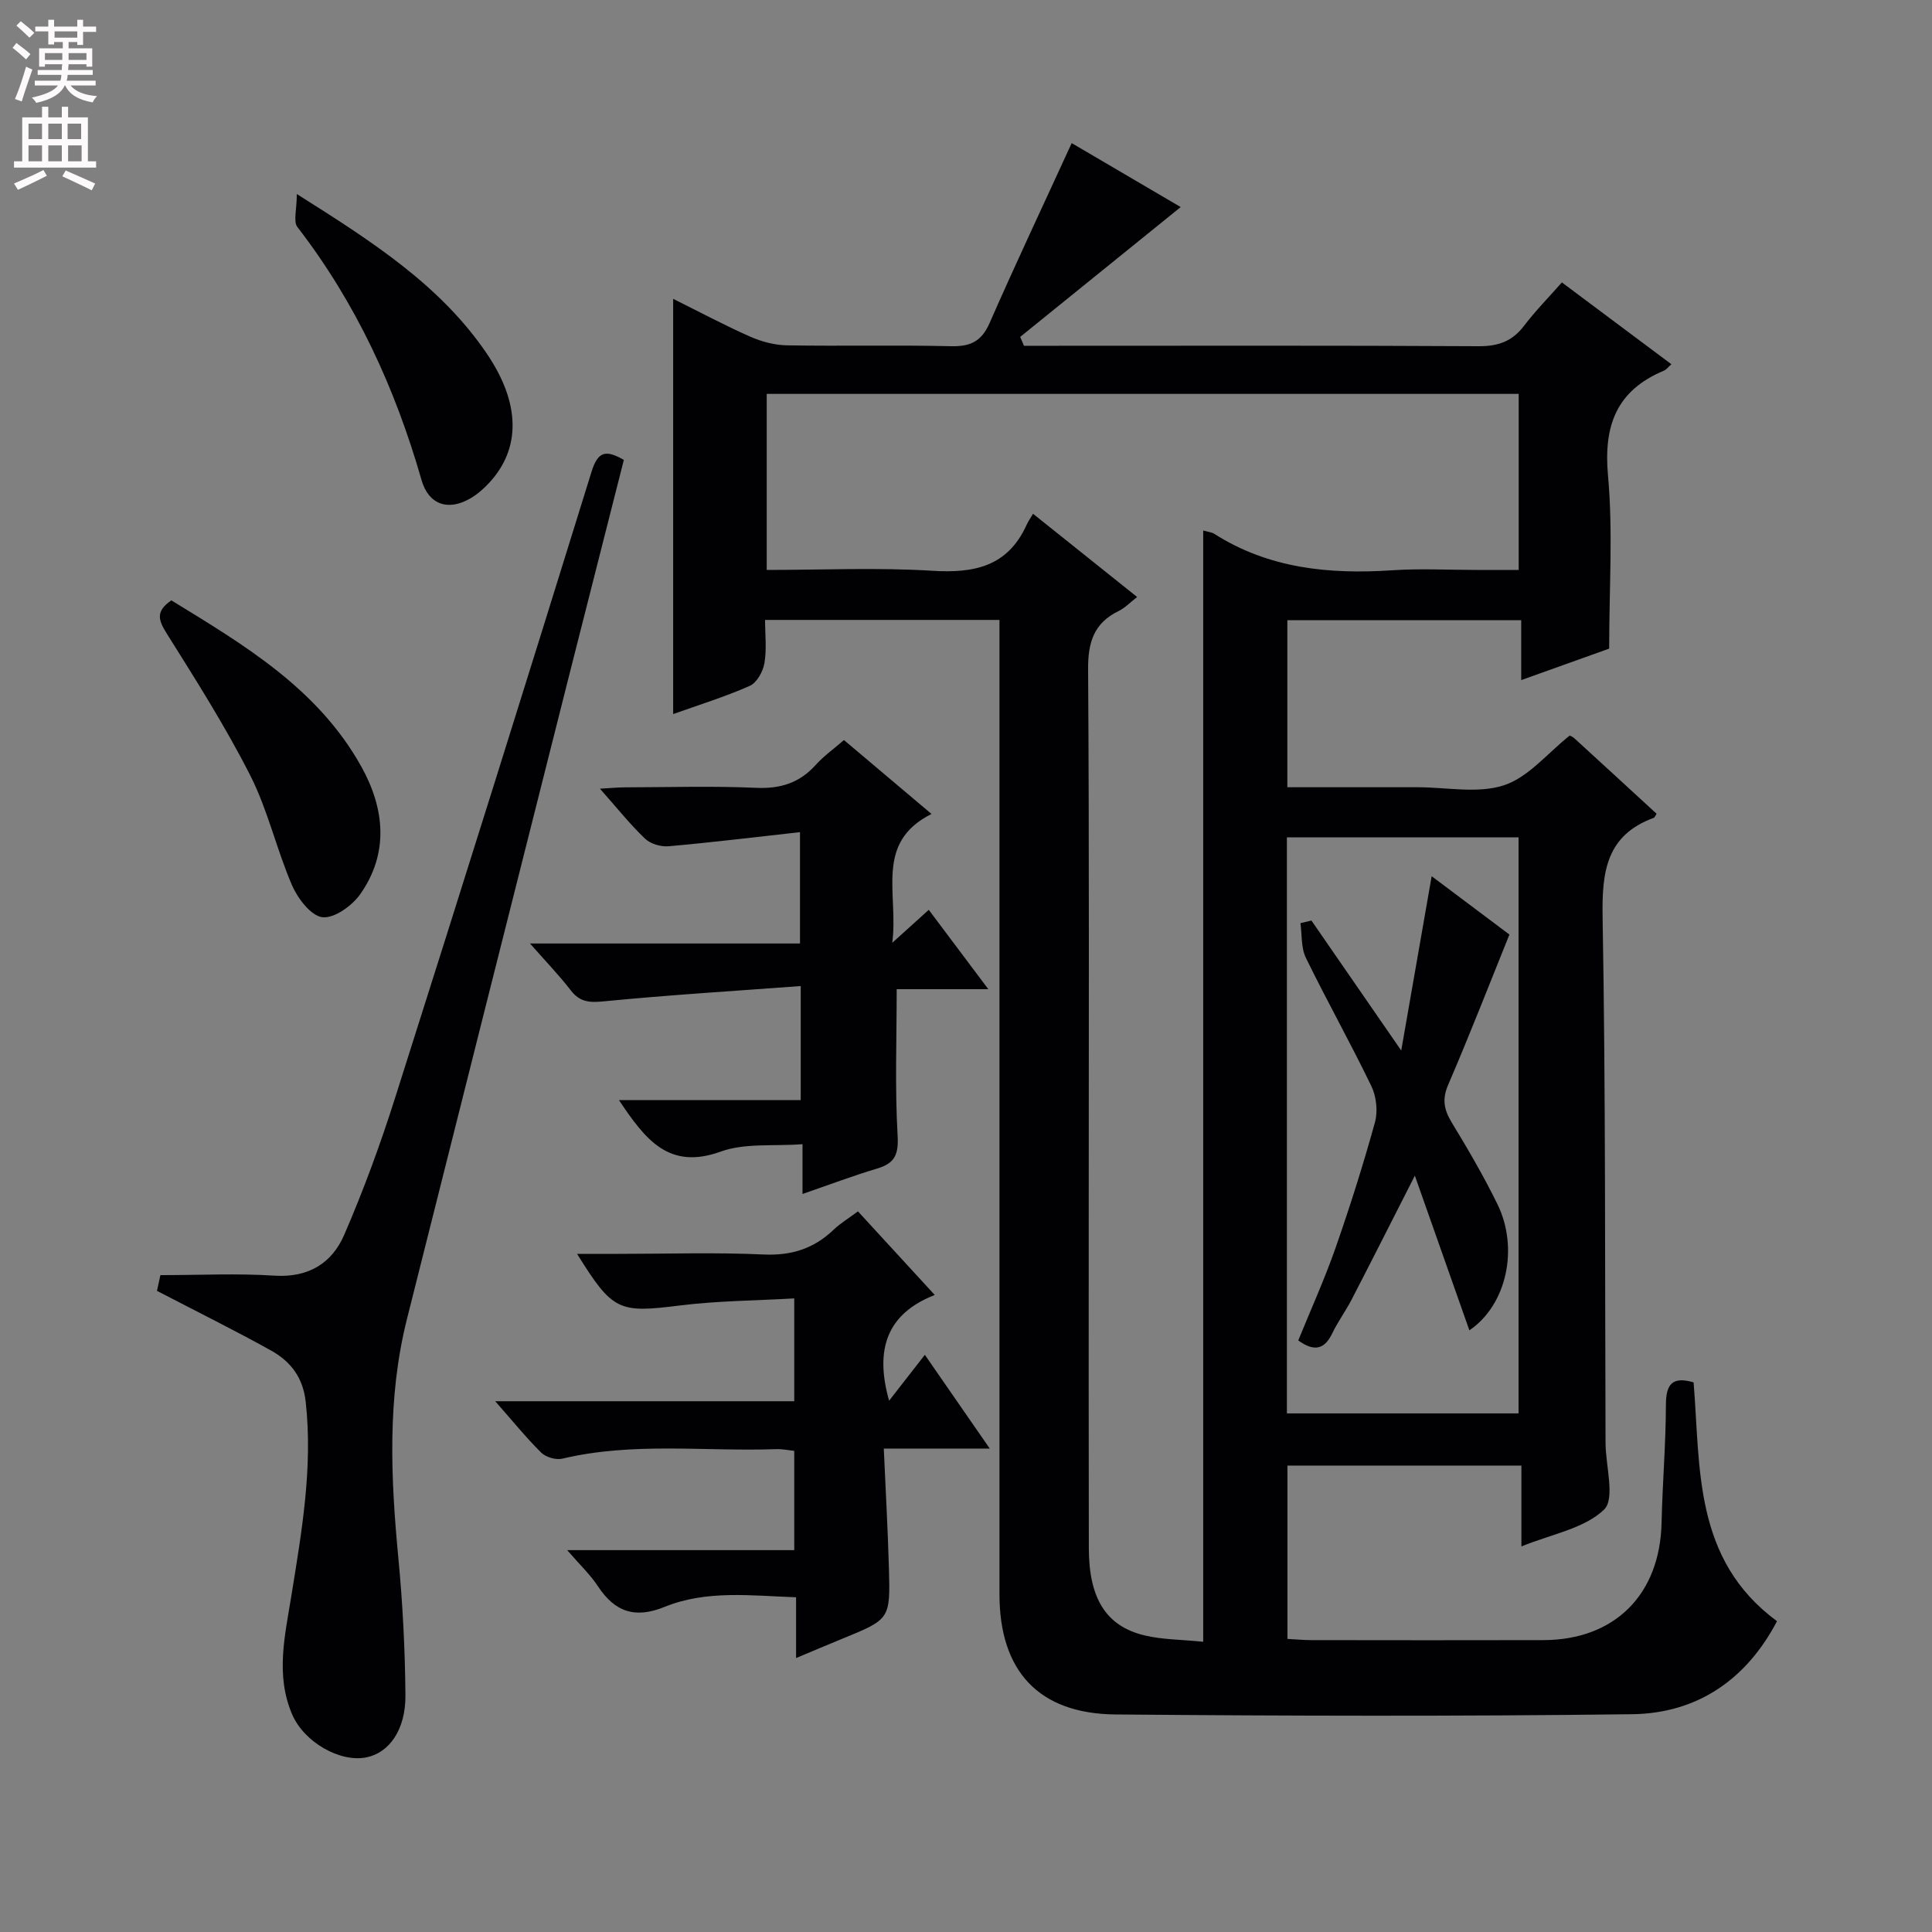 <svg enable-background="new 0 0 400 400" viewBox="0 0 400 400" xmlns="http://www.w3.org/2000/svg"><rect x="0" y="0" width="400" height="400" fill="#808080" stroke="none"/><g fill="#010103"><path d="m342.98 168.48c-.37.57-.43.79-.55.83-9.84 3.59-10.79 11.1-10.63 20.49.64 36.31.47 72.64.61 108.96.02 4.75 2.04 11.55-.32 13.8-4.1 3.93-10.88 5.07-17.1 7.61 0-5.84 0-11.08 0-16.74-16.29 0-32.17 0-48.44 0v35.89c1.73.09 3.35.25 4.98.25 16 .02 31.99.04 47.99 0 14.79-.03 24.16-9.43 24.49-24.29.18-8.15.88-16.29.9-24.43.01-4.28 1.33-5.93 5.73-4.65 1.45 17.75-.08 36.67 17.27 49.45-6.28 11.97-16.38 19.08-29.99 19.26-35.65.45-71.31.36-106.97.05-15.93-.14-24.02-9.02-24.02-24.89 0-65.15 0-130.3 0-195.45 0-1.98 0-3.95 0-6.27-16.2 0-32.08 0-48.53 0 0 3.09.36 6.11-.14 8.98-.3 1.72-1.57 4.03-3.03 4.67-5.13 2.27-10.53 3.94-15.86 5.84 0-28.65 0-57.01 0-85.97 5.31 2.64 10.54 5.43 15.95 7.83 2.35 1.04 5.05 1.75 7.6 1.8 11.33.19 22.66-.09 33.99.18 4.01.09 6.31-1 7.98-4.81 5.4-12.32 11.15-24.49 16.99-37.24 7.6 4.46 15.39 9.03 22.57 13.24-11.13 9.01-22.18 17.94-33.23 26.88.26.61.52 1.23.78 1.84h5.66c29.49 0 58.99-.08 88.48.09 4.05.02 6.96-1.01 9.4-4.23 2.3-3.03 4.99-5.76 7.83-8.98 7.65 5.71 15.06 11.25 22.67 16.94-.64.56-1.03 1.12-1.57 1.34-9.79 4.11-12.49 11.34-11.55 21.72 1.05 11.53.24 23.23.24 35.82-4.98 1.78-11.31 4.05-18.21 6.52 0-4.45 0-8.22 0-12.41-16.28 0-32.17 0-48.42 0v34.59h25.99 1c6 0 12.45 1.37 17.86-.41 5.06-1.66 9.03-6.66 13.62-10.3.12.07.6.25.96.58 5.66 5.17 11.29 10.35 17.02 15.62zm-93.87 171.43c0-77.23 0-153.46 0-230.08 1.11.32 1.79.37 2.29.69 11.33 7.22 23.83 8.41 36.86 7.55 5.81-.39 11.66-.07 17.49-.07h8.68c0-12.66 0-24.56 0-36.45-52.11 0-103.82 0-155.69 0v36.45c11.65 0 23-.53 34.27.17 8.72.55 15.64-.9 19.53-9.49.34-.76.84-1.45 1.34-2.31 7.53 6.02 14.38 11.5 21.55 17.23-1.47 1.14-2.52 2.27-3.82 2.9-5.16 2.51-6.37 6.5-6.33 12.1.25 37.82.13 75.65.13 113.47 0 22.83-.03 45.66.02 68.48.02 10.4 3.58 16.14 11.53 18.04 3.64.88 7.49.85 12.15 1.32zm17.33-47.28h47.96c0-39.97 0-79.64 0-119.26-16.19 0-31.95 0-47.96 0z"/><path d="m32.5 267.26c.25-1.15.56-2.56.71-3.26 8.1 0 15.88-.39 23.6.11 7.02.46 11.91-2.57 14.45-8.44 4.01-9.26 7.5-18.78 10.55-28.4 13.72-43.17 27.27-86.39 40.68-129.66 1.33-4.28 3.05-4.47 6.67-2.39-3.84 15.13-7.68 30.19-11.49 45.26-11.15 44.19-22.31 88.39-33.41 132.59-4.12 16.38-3.36 32.93-1.78 49.56.9 9.41 1.38 18.89 1.46 28.34.06 7.19-3.38 11.94-8.11 12.88-5.41 1.08-12.88-3.12-15.36-8.94-3.46-8.11-1.48-16.27-.15-24.5 2.14-13.27 4.47-26.51 2.98-40.12-.56-5.14-3.14-8.41-7.15-10.66-7.52-4.19-15.27-8.01-23.65-12.37z"/><path d="m177.63 250.8c5.3 5.77 10.25 11.16 15.9 17.31-9.95 3.89-12.45 11.3-9.45 21.89 2.51-3.22 4.72-6.06 7.4-9.5 4.94 7.14 8.93 12.89 13.44 19.41-7.64 0-14.37 0-21.94 0 .38 8.58.83 16.65 1.06 24.72.3 10.6.23 10.6-9.55 14.61-3.04 1.24-6.06 2.53-9.67 4.04 0-2.63 0-4.59 0-6.55 0-1.82 0-3.64 0-6.03-9.36-.33-18.54-1.54-27.23 1.99-6.15 2.5-10.3 1.03-13.8-4.28-1.6-2.42-3.77-4.47-6.36-7.47h47.01c0-7.07 0-13.63 0-20.56-1.2-.12-2.47-.4-3.73-.35-14.76.52-29.63-1.52-44.28 1.97-1.32.31-3.4-.29-4.37-1.24-3.15-3.12-5.95-6.59-9.53-10.65h61.91c0-7.05 0-13.61 0-21.29-7.96.46-15.89.49-23.71 1.47-12.59 1.57-13.86 1.22-21.25-10.69h8.64c10 0 20.01-.33 29.99.13 5.75.26 10.37-1.21 14.45-5.1 1.44-1.37 3.17-2.42 5.07-3.83z"/><path d="m174.73 153.22c6.15 5.19 12.08 10.2 18.13 15.3-11.9 5.96-6.78 16.55-8.13 26.68 3-2.71 5.11-4.62 7.56-6.83 4.06 5.41 7.9 10.53 12.33 16.43-6.87 0-12.88 0-18.97 0 0 10.46-.38 20.39.19 30.26.23 3.95-.55 5.77-4.22 6.87-5.05 1.51-9.99 3.38-15.47 5.27 0-3.35 0-6.27 0-10.31-5.98.46-11.91-.28-16.92 1.53-10.81 3.91-15.64-2.54-21.09-10.66h37.64c0-7.9 0-15 0-23.61-13.81 1.03-27.32 1.85-40.79 3.17-2.97.29-4.94.16-6.82-2.28-2.43-3.15-5.22-6.04-8.44-9.7h55.9c0-7.62 0-14.67 0-23.05-9.22 1.02-18.2 2.12-27.2 2.92-1.6.14-3.75-.49-4.88-1.57-3.11-2.97-5.81-6.37-9.34-10.35 2.28-.13 3.79-.28 5.31-.28 9-.02 18.01-.3 26.99.1 5.06.23 9.02-1 12.39-4.76 1.64-1.82 3.69-3.27 5.83-5.13z"/><path d="m35.48 124.3c15.04 9.22 30.39 18.28 39.38 34.51 4.77 8.62 5.7 17.8-.26 26.3-1.69 2.41-5.39 5.07-7.84 4.79-2.37-.27-5.1-3.86-6.29-6.59-3.21-7.42-4.99-15.51-8.62-22.69-5.15-10.16-11.29-19.83-17.35-29.49-1.73-2.76-2.32-4.58.98-6.83z"/><path d="m61.45 40.17c15.68 9.89 29.68 18.86 39.29 32.97 7.09 10.41 7.11 19.79.47 26.9-1.12 1.2-2.42 2.33-3.83 3.15-4.63 2.69-8.66 1.27-10.11-3.81-5.44-19-13.55-36.64-25.69-52.37-.89-1.15-.13-3.56-.13-6.84z"/><path d="m271.52 190.59c5.92 8.57 11.84 17.13 18.59 26.91 2.2-12.61 4.2-24.04 6.3-36.09 5.57 4.18 10.84 8.13 16.1 12.08-4.27 10.57-8.29 20.92-12.68 31.1-1.3 3.01-.86 5.17.73 7.8 3.36 5.53 6.64 11.14 9.48 16.95 4.44 9.08 1.93 20.83-5.82 26.09-3.75-10.64-7.43-21.09-11.29-32.02-4.57 8.97-8.8 17.36-13.12 25.71-1.22 2.36-2.83 4.52-3.97 6.91-1.62 3.39-3.77 3.87-7.05 1.49 2.56-6.29 5.41-12.58 7.69-19.07 3.01-8.6 5.76-17.31 8.19-26.09.63-2.28.29-5.34-.74-7.48-4.32-8.96-9.21-17.65-13.57-26.59-1.01-2.08-.78-4.76-1.12-7.16.76-.18 1.52-.36 2.28-.54z"/></g><path d="m2.6 9.9.8-1c.9.7 1.9 1.4 2.9 2.3l-.9 1.1c-1.1-1-2-1.8-2.8-2.4zm.5 10.6c.9-2.1 1.6-4.3 2.3-6.7.4.2.8.4 1.3.6-.7 2.1-1.5 4.3-2.2 6.6zm.3-15.2.9-.9c1 .8 2 1.6 2.8 2.4l-1 1c-.9-.9-1.8-1.7-2.7-2.5zm12.6-1.2h1.2v1.4h2.7v1.1h-2.7v2.7h-1.2v-.6h-1.8v1.3h4.9v3.8h-1.2v-.5h-3.7c0 .4-.1.9-.1 1.2h5.1v1h-5.2c0 .5-.1.9-.2 1.2h6v1h-5.2c1.1 1.3 2.9 2 5.5 2.2-.4.4-.7.8-.9 1.3-2.9-.5-4.8-1.6-5.7-3.5h-.1c-.8 1.7-2.7 2.9-5.9 3.6-.2-.4-.6-.8-.9-1.1 2.8-.6 4.6-1.4 5.4-2.5h-4.8v-1h5.3c.1-.3.2-.7.2-1.2h-4.9v-1h5c0-.4 0-.8.1-1.2h-3.6v.5h-1.2v-3.8h4.9v-1.3h-1.8v.5h-1.2v-2.7h-2.7v-1h2.7v-1.4h1.2v1.4h4.8zm-6.7 8.3h3.6c0-.4 0-.9 0-1.4h-3.6zm1.9-4.6h4.8v-1.3h-4.7v1.3zm6.7 3.2h-3.7v1.4h3.7z" fill="#fcfafa"/><path d="m8.7 22.1h1.3v2.2h2.8v-2.2h1.3v2.2h4.1v9.1h1.7v1.3h-17v-1.3h1.7v-9.1h4.1zm.3 13.1.7 1.2c-1.8.9-3.8 1.9-6 2.9-.2-.4-.5-.8-.8-1.3 2.3-1 4.4-1.9 6.1-2.8zm-3.1-6.4h2.8v-3.2h-2.8zm0 4.6h2.8v-3.3h-2.8zm4.1-4.6h2.8v-3.2h-2.8zm0 4.6h2.8v-3.3h-2.8zm3.6 1.9c2.1.9 4.1 1.8 6.1 2.7l-.7 1.4c-2.2-1.1-4.2-2-6.1-2.9zm3.2-9.7h-2.8v3.2h2.8zm-2.7 7.8h2.8v-3.3h-2.8z" fill="#fcfafa"/></svg>